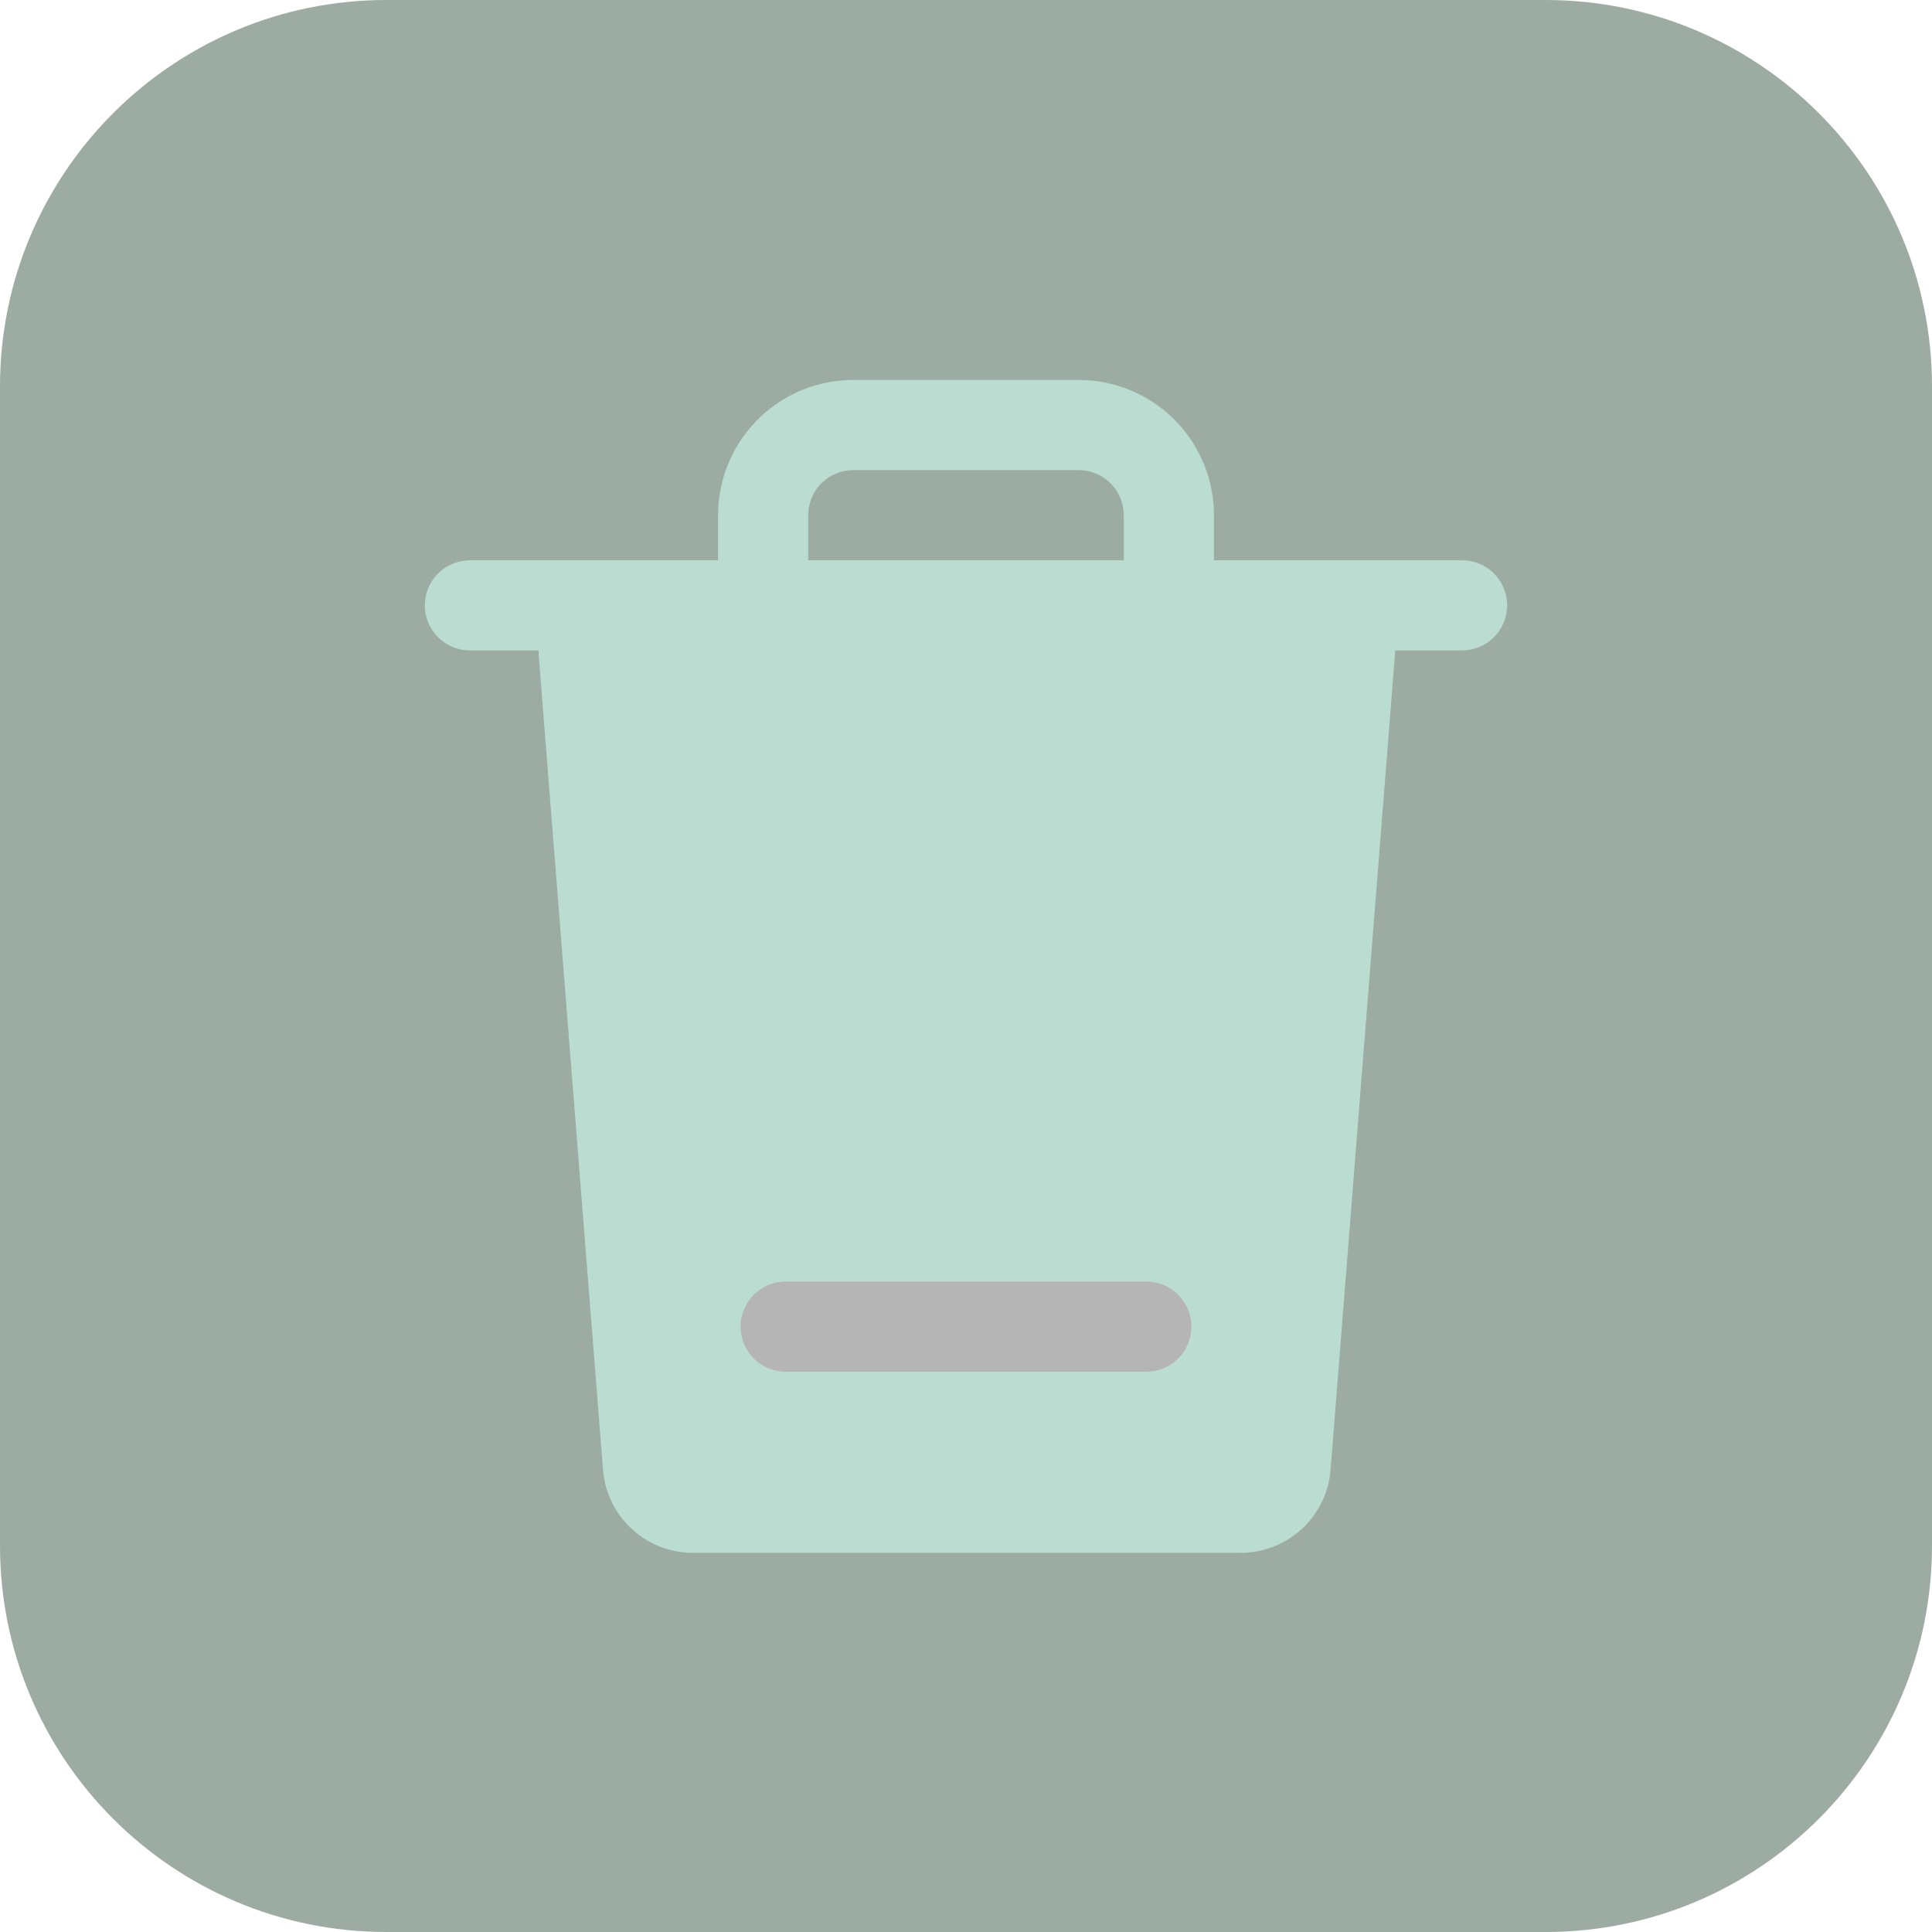 <svg width="800" height="800" viewBox="0 0 800 800" fill="none" xmlns="http://www.w3.org/2000/svg">
<g clip-path="url(#clip0_92_34)">
<path d="M640 0H160C71.634 0 0 71.634 0 160V640C0 728.366 71.634 800 160 800H640C728.366 800 800 728.366 800 640V160C800 71.634 728.366 0 640 0Z" fill="#9CACA3"/>
<path d="M572.733 257.022C569.543 253.558 565.161 251.426 560.465 251.056L559.073 251C554.363 250.982 549.821 252.744 546.355 255.934C542.889 259.124 540.759 263.506 540.389 268.202H260.277L260.109 266.812C259.361 262.046 256.799 257.754 252.959 254.836C249.117 251.918 244.295 250.602 239.505 251.16C234.713 251.718 230.325 254.11 227.257 257.834C224.191 261.558 222.685 266.324 223.055 271.132L249.701 608.608L249.889 610.474C251.057 619.468 255.457 627.73 262.271 633.714C269.085 639.7 277.845 643.002 286.913 643H513.751L515.627 642.954C524.683 642.496 533.265 638.76 539.767 632.438C546.269 626.118 550.249 617.648 550.963 608.608L577.609 271.142L577.665 269.742C577.685 265.032 575.923 260.488 572.733 257.022Z" fill="#BBDCD1"/>
<path d="M605.334 232C610.176 231.978 614.84 233.84 618.336 237.192C621.832 240.546 623.888 245.126 624.07 249.966C624.252 254.806 622.544 259.528 619.31 263.134C616.074 266.738 611.564 268.944 606.734 269.286L605.334 269.334H194.666C189.823 269.354 185.16 267.492 181.664 264.14C178.167 260.788 176.111 256.208 175.929 251.368C175.748 246.526 177.455 241.806 180.69 238.2C183.925 234.594 188.435 232.388 193.266 232.046L194.666 232H605.334Z" fill="#BBDCD1"/>
<path d="M446.666 157.333C461.156 157.333 475.08 162.948 485.516 172.999C495.952 183.05 502.086 196.755 502.628 211.234L502.666 213.334V250.666C502.688 255.51 500.826 260.174 497.474 263.67C494.12 267.166 489.54 269.222 484.7 269.404C479.86 269.586 475.138 267.878 471.532 264.644C467.928 261.408 465.722 256.898 465.38 252.066L465.334 250.666V213.334C465.334 208.624 463.556 204.088 460.354 200.634C457.152 197.182 452.762 195.067 448.066 194.713L446.666 194.667H353.332C348.624 194.665 344.088 196.444 340.634 199.646C337.182 202.848 335.066 207.238 334.712 211.934L334.666 213.334V250.666C334.688 255.51 332.826 260.174 329.474 263.67C326.12 267.166 321.54 269.222 316.7 269.404C311.86 269.586 307.138 267.878 303.532 264.644C299.928 261.408 297.722 256.898 297.38 252.066L297.332 250.666V213.334C297.332 198.844 302.948 184.919 312.998 174.484C323.05 164.048 336.754 157.914 351.232 157.371L353.332 157.333H446.666Z" fill="#BBDCD1"/>
<path d="M474.666 530.666C484.976 530.666 493.334 539.024 493.334 549.334C493.334 551.784 492.85 554.212 491.912 556.476C490.974 558.742 489.6 560.8 487.866 562.532C486.132 564.266 484.076 565.64 481.81 566.578C479.546 567.518 477.118 568 474.666 568H325.334C322.882 568 320.454 567.518 318.19 566.578C315.926 565.64 313.868 564.266 312.134 562.532C310.4 560.8 309.026 558.742 308.088 556.476C307.15 554.212 306.666 551.784 306.666 549.334C306.666 539.024 315.024 530.666 325.334 530.666H474.666Z" fill="#B5B5B5"/>
</g>
<defs>
<clipPath id="clip0_92_34">
<rect width="800" height="800" fill="white"/>
</clipPath>
</defs>
</svg>
